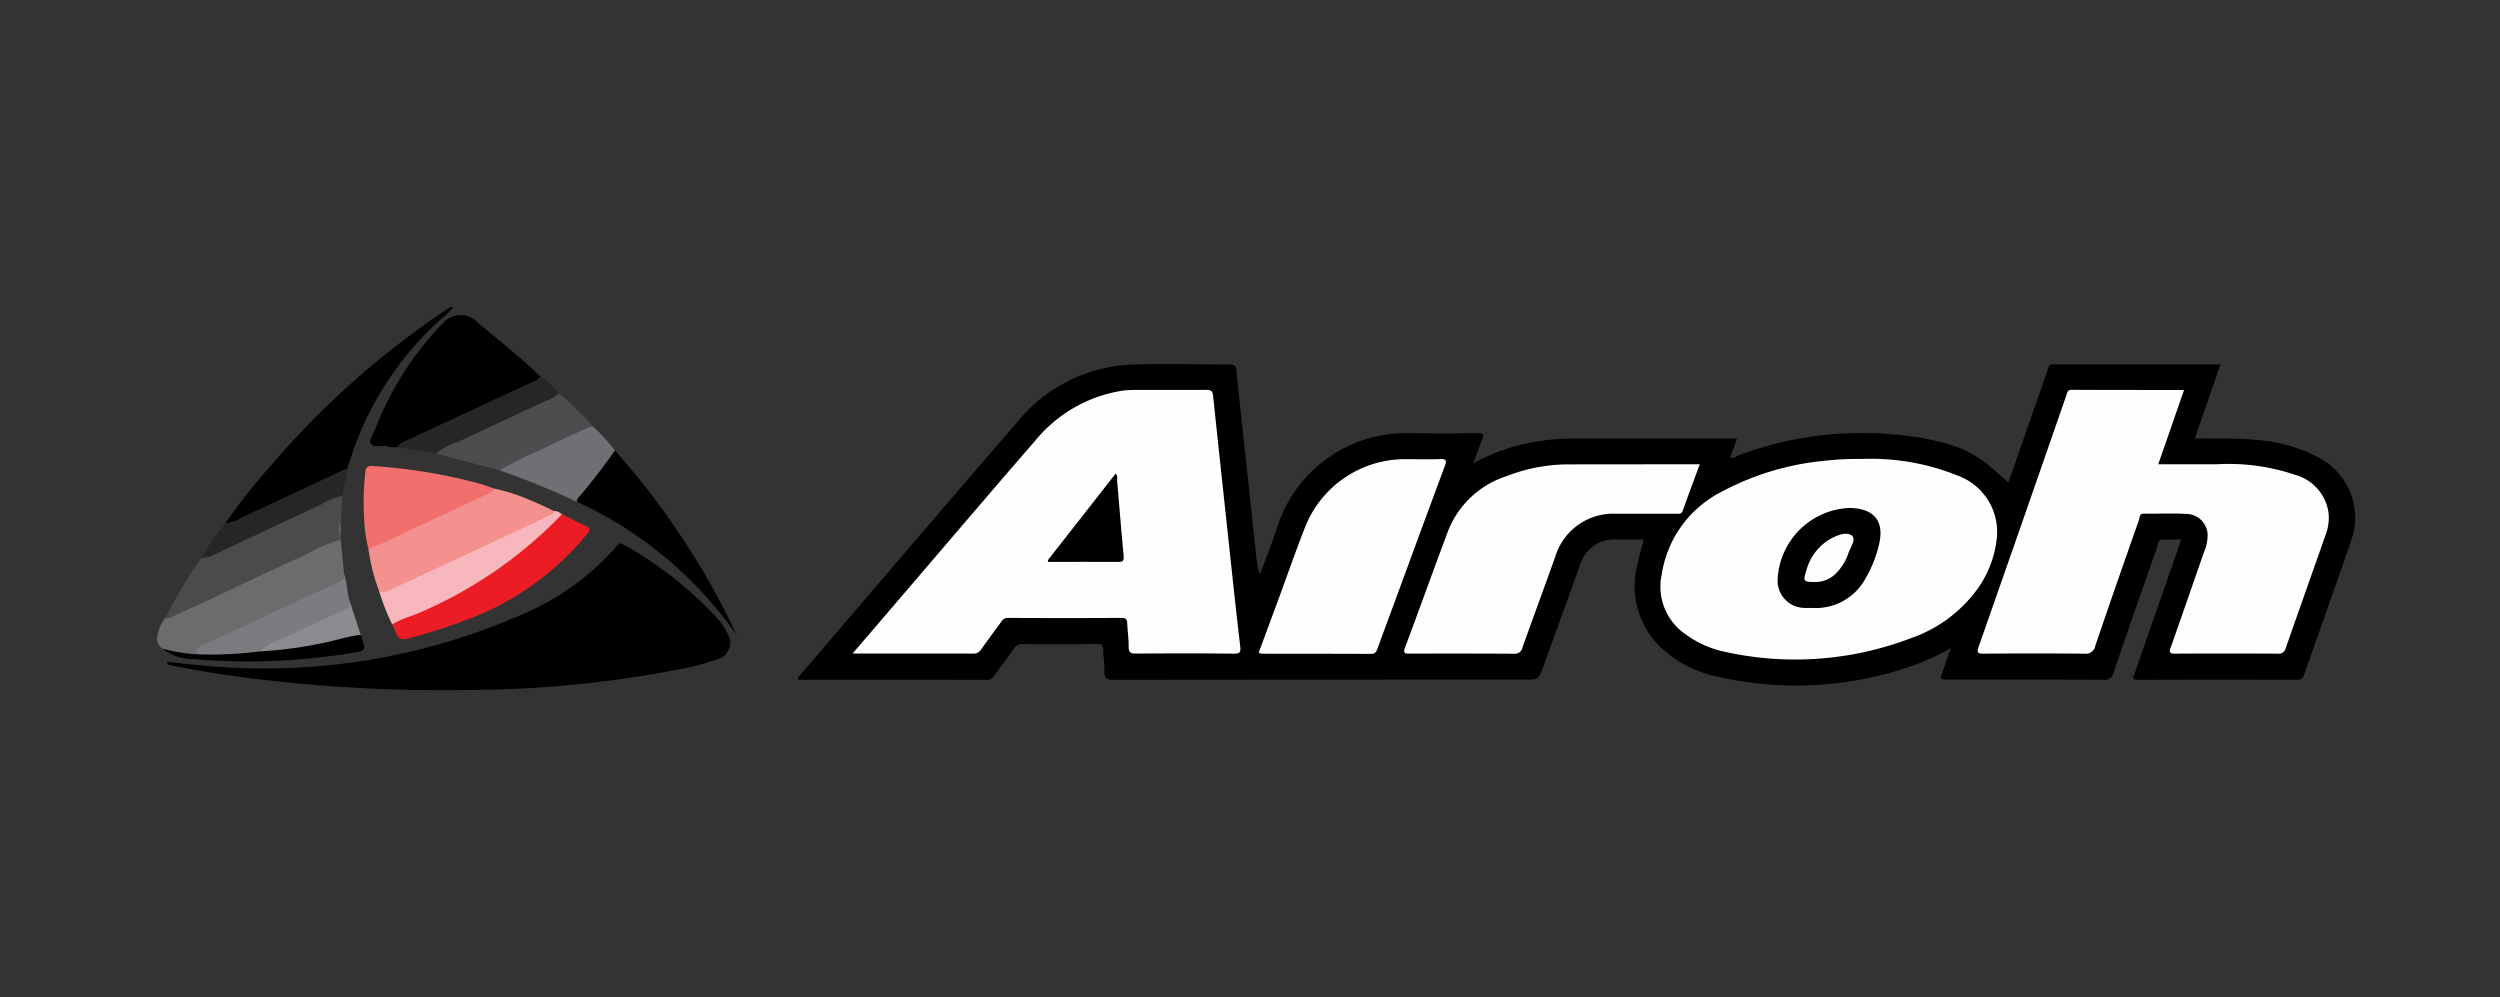 <svg xmlns="http://www.w3.org/2000/svg" xmlns:xlink="http://www.w3.org/1999/xlink" width="168" height="67" viewBox="0 0 168 67"><rect x="0" y="0" width="168" height="67" fill="#333333" stroke="none"/><defs><clipPath id="a"><rect width="168" height="67" transform="translate(-0.01)" fill="#fff"/></clipPath></defs><g transform="translate(0.01)" clip-path="url(#a)"><g transform="translate(10.553 20.617)"><g transform="translate(0 0)"><path d="M121.109,21.218h-1.8a2.418,2.418,0,0,0-2.52,1.8q-1.219,3.38-2.444,6.753c-.314.867-.314.867-1.256.867q-13.8,0-27.585.014c-.464,0-.676-.075-.649-.587.02-.485-.082-.976-.082-1.468,0-.307-.137-.348-.4-.348-1.68.007-3.353.014-5.032,0a.628.628,0,0,0-.574.314c-.43.608-.881,1.2-1.311,1.809a.531.531,0,0,1-.492.28q-6.3-.01-12.6-.007a.772.772,0,0,1-.1-.027c-.034-.164.1-.232.184-.328,4.834-5.64,9.648-11.294,14.51-16.906a10.435,10.435,0,0,1,7.484-3.9c2.294-.116,4.6-.014,6.91-.02.273,0,.335.109.362.348q.666,6.227,1.338,12.461a6.021,6.021,0,0,0,.253,1.3c.389-1.045.806-2.083,1.154-3.148a9.079,9.079,0,0,1,9.088-6.343c1.454.014,2.916.02,4.37-.007.444-.007.464.116.307.471-.2.478-.362.976-.574,1.557A13.6,13.6,0,0,1,112.294,15a14.513,14.513,0,0,1,3.906-.56c3.523.007,7.047,0,10.57,0h.594c-.157.444-.3.854-.451,1.27.2.089.335-.061.478-.116a23.68,23.68,0,0,1,10.761-1.407,17.3,17.3,0,0,1,3.237.58c1.632.471,2.328.908,4.213,2.629.69-1.98,1.379-3.947,2.062-5.913.2-.574.41-1.14.594-1.721.061-.2.13-.341.376-.307.068.007.137,0,.2,0h11.021c-.58,1.666-1.147,3.3-1.721,4.971,1.4.034,2.772-.034,4.131.109a10.328,10.328,0,0,1,4.254,1.222,4.536,4.536,0,0,1,2.1,5.585c-1.024,3-2.1,5.981-3.148,8.979a.412.412,0,0,1-.471.328c-3.557-.007-7.115-.014-10.665.007-.492,0-.321-.232-.239-.464q1.5-4.3,3-8.6c.034-.1.061-.191.116-.362h-1.277c-.28,0-.246.253-.3.4q-1.5,4.25-2.957,8.508a.617.617,0,0,1-.7.512c-3.469-.02-6.944-.014-10.413-.014-.56,0-.56,0-.376-.546.171-.492.341-.983.546-1.57a16.439,16.439,0,0,1-3.537,1.5,23.67,23.67,0,0,1-12.42.355,7.8,7.8,0,0,1-3.68-2.048,5.686,5.686,0,0,1-1.393-5.544C120.8,22.27,120.959,21.771,121.109,21.218Z" transform="translate(-21.202 -5.585)"/><path d="M2.247,35.013c.833.089,1.625.191,2.424.253a43.043,43.043,0,0,0,21.351-3.394A17.362,17.362,0,0,0,32.509,27.2c.143-.171.239-.178.4-.075a25.233,25.233,0,0,1,6.282,4.923,4.344,4.344,0,0,1,.71,1.045,1.145,1.145,0,0,1-.683,1.755,15.423,15.423,0,0,1-2.649.69A74.672,74.672,0,0,1,23.011,36.9a104.9,104.9,0,0,1-14.933-.751q-2.817-.348-5.606-.908C2.4,35.232,2.308,35.232,2.247,35.013Z" transform="translate(-1.593 -11.159)"/><path d="M24.022,13.5a1.726,1.726,0,0,1-.7-.075c-.376-.041-.908.109-1.079-.184-.116-.2.2-.669.341-1.011a21.2,21.2,0,0,1,4.186-6.705,2.842,2.842,0,0,1,.287-.287,1.568,1.568,0,0,1,2.424-.075c1.038.84,2.055,1.7,3.073,2.567.382.328.744.683,1.113,1.031.014.294-.239.348-.423.43C30.591,10.4,27.962,11.685,25.3,12.88,24.869,13.071,24.459,13.31,24.022,13.5Z" transform="translate(-7.909 -4.068)"/><path d="M8.009,18.329a43,43,0,0,1,3.107-3.919A57.249,57.249,0,0,1,22.75,4.072c.137-.1.287-.178.43-.259.02-.014.055.014.116.027a4.224,4.224,0,0,1-.744.737,21.333,21.333,0,0,0-6.1,9.3c-.082.273-.171.546-.259.819a7.677,7.677,0,0,1-1.8.915c-1.905.908-3.81,1.809-5.736,2.67C8.452,18.37,8.241,18.541,8.009,18.329Z" transform="translate(-3.415 -3.809)"/><path d="M22.765,28.549a12.744,12.744,0,0,1-.717-2.84,11.7,11.7,0,0,1,2.021-1.024c2.124-1.024,4.295-1.966,6.4-3.025a13.037,13.037,0,0,1,2.615.86c.492.191.963.444,1.448.662.13.294-.137.341-.287.423-.635.348-1.311.621-1.966.929q-4.384,2.038-8.76,4.083C23.264,28.733,22.984,28.917,22.765,28.549Z" transform="translate(-7.854 -9.453)" fill="#f4908e"/><path d="M13.627,26.655c.075.778.15,1.557.225,2.328.143.348-.027.526-.328.669-2.977,1.372-5.94,2.765-8.917,4.138a.955.955,0,0,0-.574.662,4.454,4.454,0,0,1-2.39-.471.807.807,0,0,1-.328-.915,2.557,2.557,0,0,1,.505-1.127C3,31.345,4.2,30.813,5.393,30.253q2.632-1.239,5.278-2.451c.8-.369,1.584-.758,2.39-1.1C13.238,26.614,13.429,26.491,13.627,26.655Z" transform="translate(-1.291 -11.008)" fill="#6b6c6e"/><path d="M13.876,25.294a11.394,11.394,0,0,0-2.41,1.031c-2.294,1.038-4.554,2.13-6.835,3.2-.7.328-1.413.642-2.117.963a.756.756,0,0,1-.437.089A32.6,32.6,0,0,1,4.508,26.51c3.018-1.311,5.968-2.772,8.958-4.138.164-.075.341-.171.519-.02-.041.574-.075,1.154-.116,1.728a3.627,3.627,0,0,0,0,1.017C13.869,25.158,13.876,25.226,13.876,25.294Z" transform="translate(-1.539 -9.647)" fill="#4b4b4d"/><path d="M35.8,24.185c.526.266,1.045.546,1.584.792.314.143.341.253.109.533a18.9,18.9,0,0,1-7.832,5.674,40.981,40.981,0,0,1-4.186,1.359c-.457.13-.69.041-.84-.389a4.458,4.458,0,0,0-.253-.553c0-.253.218-.273.382-.335a30.007,30.007,0,0,0,8.754-5.094,20.534,20.534,0,0,0,1.755-1.6A.992.992,0,0,1,35.8,24.185Z" transform="translate(-8.593 -10.252)" fill="#ec1c24"/><path d="M30.316,20.96c-.048.232-.253.3-.43.382-1.83.86-3.66,1.728-5.5,2.561a20.335,20.335,0,0,1-2.492,1.106,9.816,9.816,0,0,1-.287-2.137,17.457,17.457,0,0,1,.082-2.984c.027-.3.116-.457.464-.437a36.867,36.867,0,0,1,7.217,1.188C29.695,20.728,30,20.851,30.316,20.96Z" transform="translate(-7.703 -8.755)" fill="#f1706d"/><path d="M45.062,17.92a48.963,48.963,0,0,1,5.087,6.753,46.578,46.578,0,0,1,3.093,5.647,26.6,26.6,0,0,0-10.72-8.952c-.143-.225.007-.389.137-.539a32.221,32.221,0,0,0,2.1-2.711C44.823,18.023,44.885,17.872,45.062,17.92Z" transform="translate(-14.31 -8.268)"/><path d="M36.944,12.3a21.208,21.208,0,0,1,2.287,2.212,4.686,4.686,0,0,1-1.318.724c-1.536.731-3.086,1.42-4.616,2.171-.1.048-.2.123-.335.075-1.42-.376-2.834-.751-4.254-1.133.014-.294.259-.376.471-.471,1.7-.778,3.387-1.6,5.087-2.376C35.161,13.1,36.022,12.644,36.944,12.3Z" transform="translate(-9.961 -6.495)" fill="#4d4d4f"/><path d="M35.394,24.089a29.083,29.083,0,0,1-9.99,6.794,7.73,7.73,0,0,0-1.427.608,14.469,14.469,0,0,1-.881-2.246c.253.191.471.061.7-.048,1.325-.621,2.663-1.229,3.988-1.844q3.339-1.557,6.678-3.134c.157-.075.376-.089.4-.335C35.073,23.857,35.224,24,35.394,24.089Z" transform="translate(-8.186 -10.156)" fill="#f8b7bc"/><path d="M34.94,18.508A20.959,20.959,0,0,1,37.569,17.2c1.086-.553,2.2-1.045,3.3-1.557a2.713,2.713,0,0,1,.335-.1,12.441,12.441,0,0,1,1.482,1.632,38.966,38.966,0,0,1-2.39,3.1c-.082.1-.2.2-.15.355A52.869,52.869,0,0,0,34.94,18.508Z" transform="translate(-11.931 -7.518)" fill="#6f7073"/><path d="M5.319,35.477c-.246-.246-.2-.4.116-.553,2.41-1.113,4.807-2.233,7.217-3.353.676-.314,1.352-.615,2.035-.915.259-.109.437-.246.389-.56.225.621.178,1.3.41,1.926.137.335-.1.457-.328.574-.847.423-1.714.792-2.561,1.209-1.106.539-2.26.976-3.318,1.618a19.231,19.231,0,0,1-3.653.2A.4.4,0,0,1,5.319,35.477Z" transform="translate(-2.514 -12.122)" fill="#7b7c7f"/><path d="M35.725,11.788a1.972,1.972,0,0,1-.86.505c-1.98.935-3.967,1.857-5.954,2.786a4.168,4.168,0,0,0-1.413.758c-.881-.143-1.762-.287-2.642-.423a1.1,1.1,0,0,1,.56-.417q4.2-1.956,8.405-3.906a1.451,1.451,0,0,0,.683-.417A5.57,5.57,0,0,1,35.725,11.788Z" transform="translate(-8.742 -5.98)" fill="#262627"/><path d="M15.116,21.541a4.865,4.865,0,0,0-1.482.615c-2.356,1.079-4.691,2.192-7.04,3.3a1.77,1.77,0,0,1-.963.253,21.273,21.273,0,0,1,1.625-2.335,2.588,2.588,0,0,0,1.174-.417c2.219-1.017,4.425-2.069,6.637-3.1a3.132,3.132,0,0,1,.382-.123C15.335,20.333,15.225,20.933,15.116,21.541Z" transform="translate(-2.663 -8.844)" fill="#262627"/><path d="M4.256,37.313a24.475,24.475,0,0,0,4.063-.2,4.707,4.707,0,0,1,1.441-.259,44.938,44.938,0,0,0,4.684-.881c.225-.055.457-.15.676.034.4,1.058.4,1.065-.751,1.236a42.583,42.583,0,0,1-10.461.389,3.351,3.351,0,0,1-2.11-.71A10.423,10.423,0,0,0,4.256,37.313Z" transform="translate(-1.451 -13.957)"/><path d="M18.145,35.061c-.9.075-1.748.41-2.636.56a27.6,27.6,0,0,1-4.165.546,4.765,4.765,0,0,1,1.611-.881c1.386-.683,2.8-1.318,4.2-1.966.184-.089.307-.2.294-.417C17.68,33.627,17.912,34.344,18.145,35.061Z" transform="translate(-4.47 -13.009)" fill="#8b8c8f"/><path d="M19.275,25.922a1.314,1.314,0,0,1,0-1.017Z" transform="translate(-6.945 -10.48)" fill="#6b6c6e"/><path d="M69.63,29.692c1.1-1.284,2.124-2.472,3.141-3.667,3.052-3.557,6.084-7.129,9.156-10.665a9.437,9.437,0,0,1,5.715-3.312,5.347,5.347,0,0,1,.806-.068c1.646-.007,3.284.007,4.93-.007.3,0,.444.055.478.389.376,3.585.765,7.163,1.147,10.747.218,2.035.437,4.07.676,6.1.041.362.007.492-.417.492-2.2-.027-4.4-.02-6.6-.007-.335,0-.478-.061-.478-.437.007-.539-.075-1.079-.1-1.618-.014-.246-.1-.341-.362-.341-2.554.014-5.114.014-7.668,0a.49.49,0,0,0-.437.266c-.451.615-.9,1.222-1.345,1.844a.549.549,0,0,1-.492.287C75.106,29.685,72.43,29.692,69.63,29.692Z" transform="translate(-22.9 -6.391)" fill="#fefefe"/><path d="M194.068,11.977c-.58,1.673-1.147,3.312-1.734,4.991,1.352,0,2.649.007,3.953,0a13.937,13.937,0,0,1,5.244.71,3.086,3.086,0,0,1,2.253,2.608,3.2,3.2,0,0,1-.191,1.393c-.894,2.547-1.8,5.087-2.69,7.641a.468.468,0,0,1-.539.376q-3.452-.02-6.9,0c-.389,0-.4-.116-.287-.43.758-2.144,1.5-4.3,2.253-6.453a2.818,2.818,0,0,0,.212-.881,1.445,1.445,0,0,0-1.379-1.625c-.963-.061-1.926-.007-2.888-.02-.314-.007-.28.253-.335.417-.99,2.82-1.98,5.64-2.936,8.467a.647.647,0,0,1-.744.526c-2.253-.02-4.5-.02-6.753,0-.4,0-.485-.061-.341-.471q2.96-8.429,5.886-16.872c.061-.184.068-.389.362-.389C189.015,11.977,191.521,11.977,194.068,11.977Z" transform="translate(-57.863 -6.387)" fill="#fefefe"/><path d="M162.589,18.762a15.592,15.592,0,0,1,6.391,1.106,4.033,4.033,0,0,1,2.629,4.445,7.087,7.087,0,0,1-1.386,3.339,9.263,9.263,0,0,1-4.377,3.161,21.8,21.8,0,0,1-12.666.867,6.749,6.749,0,0,1-2.424-1.113,3.873,3.873,0,0,1-1.639-4.029,7.506,7.506,0,0,1,4.083-5.6,18.184,18.184,0,0,1,6.692-2.035A19.952,19.952,0,0,1,162.589,18.762Z" transform="translate(-48.015 -8.537)" fill="#fefefe"/><path d="M143.706,19.282c-.4,1.086-.785,2.1-1.14,3.114-.089.253-.266.212-.444.212h-4.063a4.076,4.076,0,0,0-4.07,2.9c-.724,2.035-1.475,4.056-2.2,6.091a.514.514,0,0,1-.567.417q-3.5-.02-7.006-.007c-.314,0-.464-.007-.321-.4.983-2.622,1.926-5.258,2.909-7.88a6.291,6.291,0,0,1,3.919-3.646,11.419,11.419,0,0,1,4.158-.792Z" transform="translate(-40.043 -8.702)" fill="#fefefe"/><path d="M109.533,31.793q.676-1.813,1.338-3.612c.58-1.57,1.127-3.148,1.734-4.7a7.221,7.221,0,0,1,6.924-4.7c.731,0,1.454.02,2.185-.007.41-.02.485.075.335.464-1.038,2.779-2.062,5.572-3.086,8.358-.478,1.3-.963,2.595-1.434,3.9-.082.225-.157.369-.444.369-2.451-.014-4.909-.007-7.361-.014C109.67,31.834,109.622,31.814,109.533,31.793Z" transform="translate(-35.518 -8.54)" fill="#fefefe"/><path d="M88.823,26.135c.007-.082,0-.123.02-.143q2.264-2.888,4.534-5.79c.157.143.089.321.1.471.15,1.68.273,3.359.437,5.039.034.355-.055.43-.389.423C91.964,26.121,90.414,26.135,88.823,26.135Z" transform="translate(-28.969 -8.992)"/><path d="M162.868,30.295c-.13,0-.3.007-.471,0a1.83,1.83,0,0,1-1.857-1.878,5.04,5.04,0,0,1,4.855-4.841c1.68.041,2.363.935,1.932,2.561a7.942,7.942,0,0,1-.867,2.151A3.8,3.8,0,0,1,162.868,30.295Z" transform="translate(-51.647 -10.059)"/><path d="M163.811,29.356c-.69-.007-.737-.068-.519-.724a3.483,3.483,0,0,1,1.659-2.192c.457-.232,1.058-.492,1.427-.191.287.239-.123.792-.253,1.188a3.465,3.465,0,0,1-.813,1.325A1.952,1.952,0,0,1,163.811,29.356Z" transform="translate(-52.481 -10.862)" fill="#fefefe"/></g></g></g></svg>